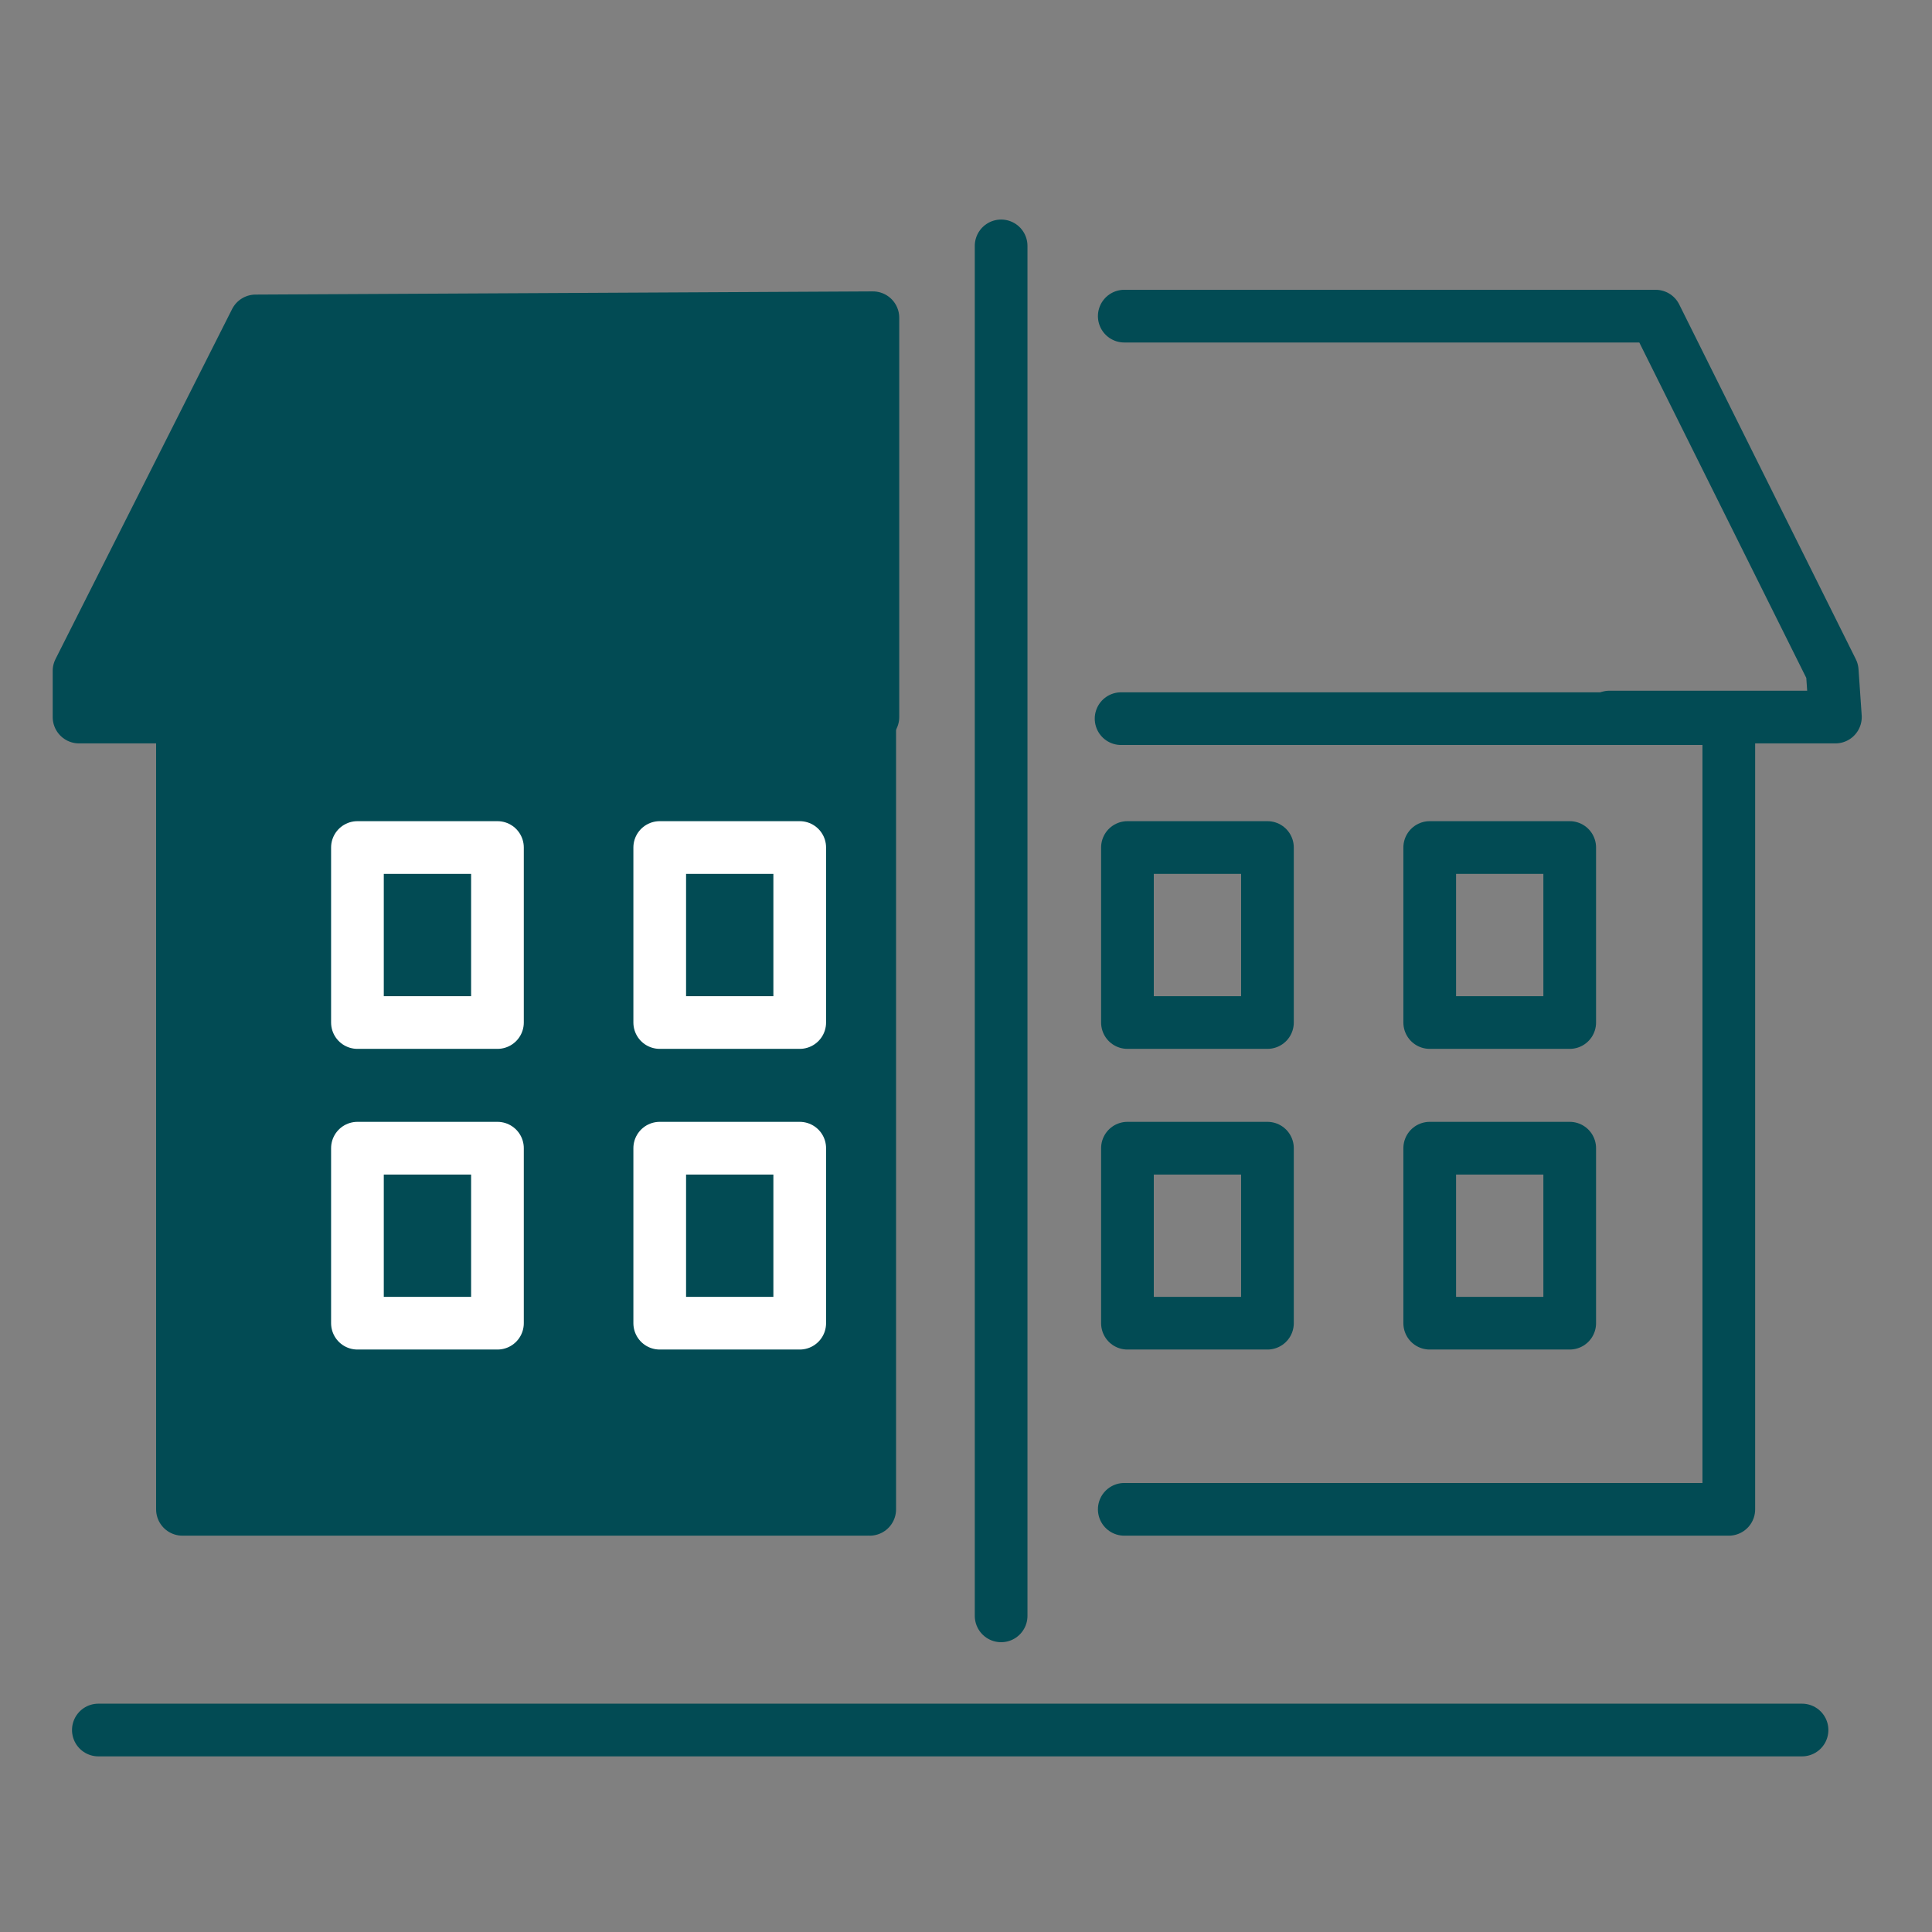 <svg width="110" height="110" viewBox="0 0 110 110" fill="none" xmlns="http://www.w3.org/2000/svg">
<rect x="0" y="0" width="110" height="110" fill="#808080" stroke="none"/>
<path d="M63.83 40.917H98.431V85.935H64.011" stroke="#024B54" stroke-width="3" stroke-miterlimit="10" stroke-linecap="round" stroke-linejoin="round"/>
<path d="M64.011 18H94.264L104.319 38.199L104.5 40.826H91.638" stroke="#024B54" stroke-width="3" stroke-miterlimit="10" stroke-linecap="round" stroke-linejoin="round"/>
<path d="M72.163 48.254H64.192V58.218H72.163V48.254Z" stroke="#024B54" stroke-width="3" stroke-miterlimit="10" stroke-linecap="round" stroke-linejoin="round"/>
<path d="M89.373 48.254H81.402V58.218H89.373V48.254Z" stroke="#024B54" stroke-width="3" stroke-miterlimit="10" stroke-linecap="round" stroke-linejoin="round"/>
<path d="M72.163 65.373H64.192V75.337H72.163V65.373Z" stroke="#024B54" stroke-width="3" stroke-miterlimit="10" stroke-linecap="round" stroke-linejoin="round"/>
<path d="M89.373 65.373H81.402V75.337H89.373V65.373Z" stroke="#024B54" stroke-width="3" stroke-miterlimit="10" stroke-linecap="round" stroke-linejoin="round"/>
<path d="M49.518 85.935V40.917L32.67 40.826L10.388 40.917V85.935H49.337" fill="#024B54"/>
<path d="M49.518 85.935V40.917L32.67 40.826L10.388 40.917V85.935H49.337" stroke="#024B54" stroke-width="3" stroke-miterlimit="10" stroke-linecap="round" stroke-linejoin="round"/>
<path d="M4.5 38.2L14.554 18.272L49.699 18.091V40.826H4.5V38.2Z" fill="#024B54" stroke="#024B54" stroke-width="3" stroke-miterlimit="10" stroke-linecap="round" stroke-linejoin="round"/>
<path d="M28.323 48.254H20.351V58.218H28.323V48.254Z" stroke="white" stroke-width="3" stroke-miterlimit="10" stroke-linecap="round" stroke-linejoin="round"/>
<path d="M45.533 48.254H37.562V58.218H45.533V48.254Z" stroke="white" stroke-width="3" stroke-miterlimit="10" stroke-linecap="round" stroke-linejoin="round"/>
<path d="M28.323 65.373H20.351V75.337H28.323V65.373Z" stroke="white" stroke-width="3" stroke-miterlimit="10" stroke-linecap="round" stroke-linejoin="round"/>
<path d="M45.533 65.373H37.562V75.337H45.533V65.373Z" stroke="white" stroke-width="3" stroke-miterlimit="10" stroke-linecap="round" stroke-linejoin="round"/>
<path d="M5.6 98.5H102.6" stroke="#024B54" stroke-width="3" stroke-miterlimit="10" stroke-linecap="round" stroke-linejoin="round"/>
<path d="M57 14L57 92" stroke="#024B54" stroke-width="3" stroke-miterlimit="10" stroke-linecap="round" stroke-linejoin="round"/>
</svg>
